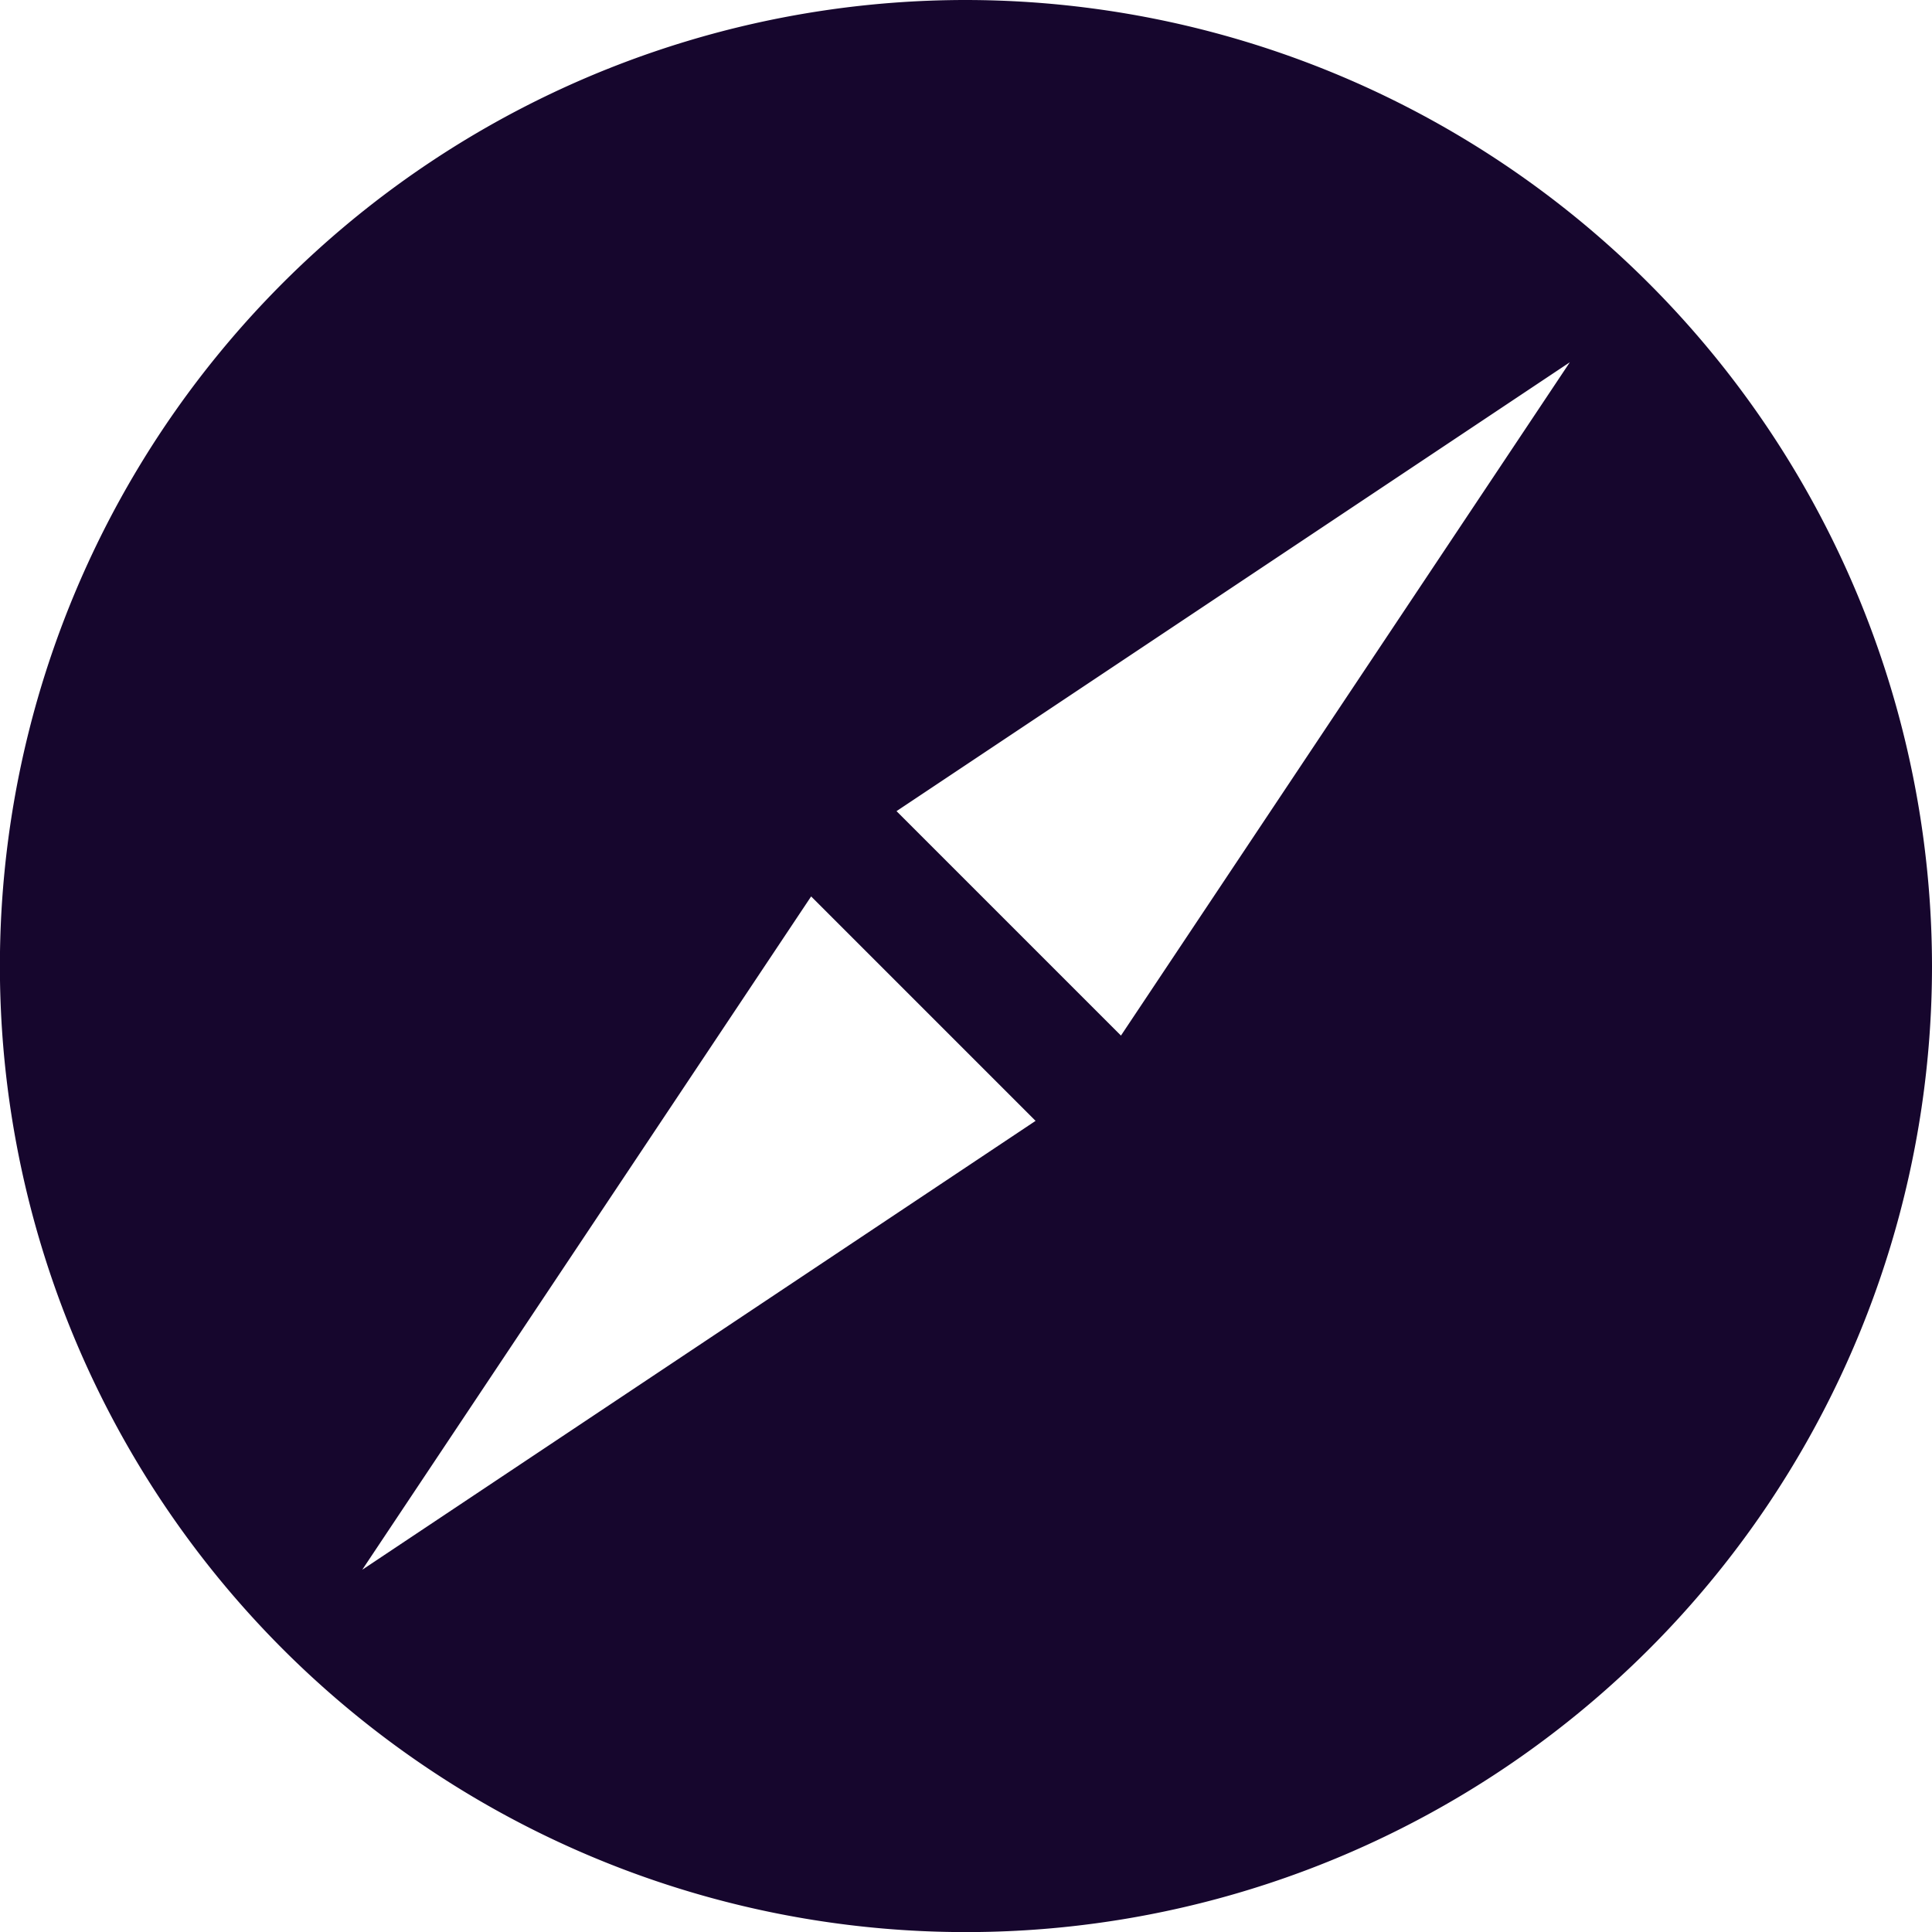 <svg id="safari" xmlns="http://www.w3.org/2000/svg" width="20.229" height="20.229" viewBox="0 0 20.229 20.229">
  <g id="Group_145" data-name="Group 145">
    <path id="Path_11662" data-name="Path 11662" d="M10.115,0A10.115,10.115,0,1,0,20.229,10.115,10.126,10.126,0,0,0,10.115,0ZM3.793,16.436l4.7-7.05,2.35,2.35Zm7.944-5.593-2.35-2.35,7.05-4.7Z" fill="#16062d"/>
  </g>
</svg>
